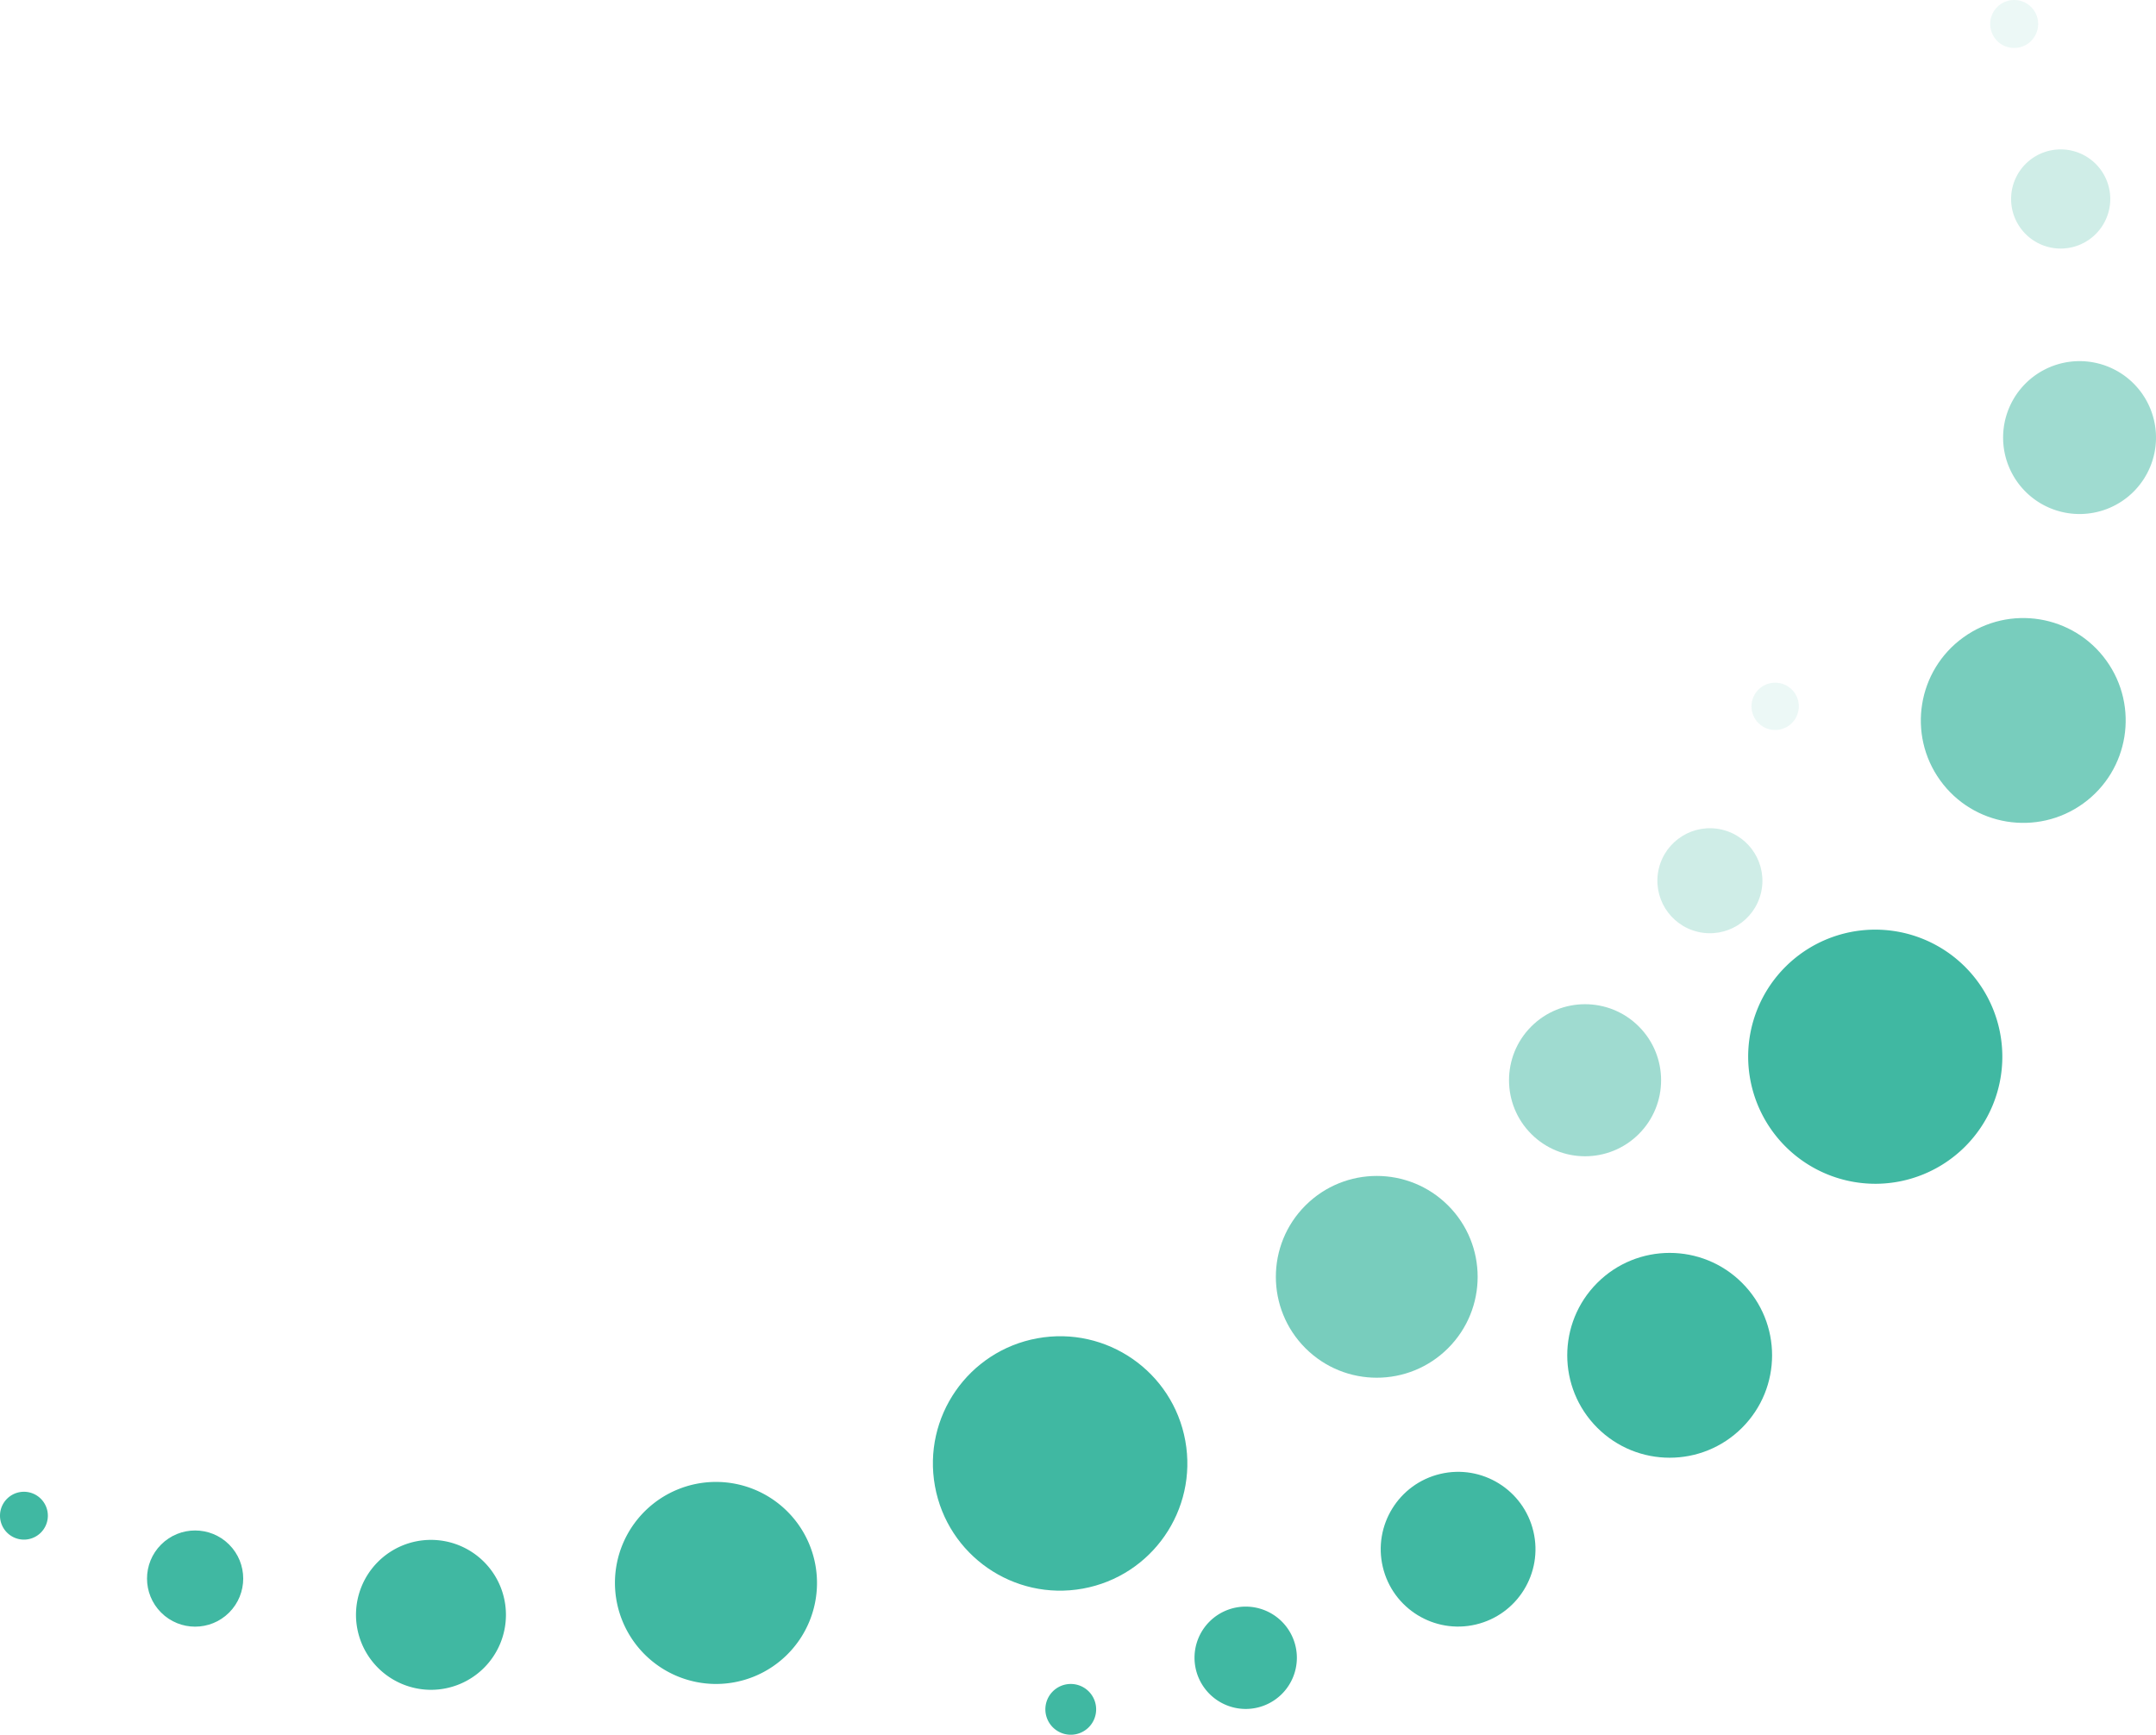 <svg xmlns="http://www.w3.org/2000/svg" viewBox="0 0 506.84 407.843"><defs><style>.a,.b,.c,.d,.e,.f,.g,.h,.i{fill:#40b8a2;}.a,.g,.h,.i{fill-rule:evenodd;}.c{opacity:0.7;}.d,.g{opacity:0.5;}.e,.i{opacity:0.25;}.f,.h{opacity:0.1;}</style></defs><title>Green</title><path class="a" d="M148.205,464.048a5.625,5.625,0,1,0-5.625-5.625A5.636,5.636,0,0,0,148.205,464.048Z" transform="translate(-142.58 -102.078)"/><circle class="b" cx="188.449" cy="473.204" r="11.307" transform="translate(-421.99 169.774) rotate(-45)"/><path class="a" d="M243.893,499.36a17.625,17.625,0,1,0-17.625-17.625A17.659,17.659,0,0,0,243.893,499.36Z" transform="translate(-142.58 -102.078)"/><path class="a" d="M310.893,497.984a23.75,23.75,0,1,0-23.75-23.75A23.796,23.796,0,0,0,310.893,497.984Z" transform="translate(-142.58 -102.078)"/><circle class="b" cx="391.798" cy="446.141" r="29.906" transform="translate(-215.895 -25.013) rotate(-10.278)"/><path class="a" d="M394.297,509.922a5.969,5.969,0,1,0-5.969-5.969A5.981,5.981,0,0,0,394.297,509.922Z" transform="translate(-142.58 -102.078)"/><path class="a" d="M435.422,503.859a12.031,12.031,0,1,0-12.031-12.031A12.055,12.055,0,0,0,435.422,503.859Z" transform="translate(-142.58 -102.078)"/><circle class="b" cx="485.359" cy="466.296" r="18.188" transform="translate(-236.729 21.908) rotate(-13.282)"/><circle class="c" cx="466.233" cy="402.265" r="23.719" transform="translate(-290.468 345.419) rotate(-45)"/><circle class="d" cx="515.202" cy="356.046" r="17.875" transform="translate(-243.444 366.508) rotate(-45)"/><circle class="e" cx="544.546" cy="309.14" r="12.344" transform="translate(-24.016 666.014) rotate(-76.717)"/><circle class="f" cx="417.31" cy="166.062" r="5.562"/><path class="g" d="M631.449,222.925a17.971,17.971,0,1,1,17.971-17.971A17.971,17.971,0,0,1,631.449,222.925Z" transform="translate(-142.58 -102.078)"/><path class="h" d="M616.08,113.352a5.637,5.637,0,1,1,5.637-5.637A5.637,5.637,0,0,1,616.08,113.352Z" transform="translate(-142.58 -102.078)"/><path class="i" d="M627.013,160.515a11.656,11.656,0,1,1,11.656-11.656A11.657,11.657,0,0,1,627.013,160.515Z" transform="translate(-142.58 -102.078)"/><circle class="c" cx="618.216" cy="271.467" r="24.078" transform="translate(-184.616 310.641) rotate(-35.783)"/><path class="a" d="M583.419,380.39a29.875,29.875,0,1,0-29.875-29.875A29.933,29.933,0,0,0,583.419,380.39Z" transform="translate(-142.58 -102.078)"/><circle class="b" cx="535.091" cy="420.717" r="24.078" transform="translate(-283.347 399.513) rotate(-45)"/></svg>